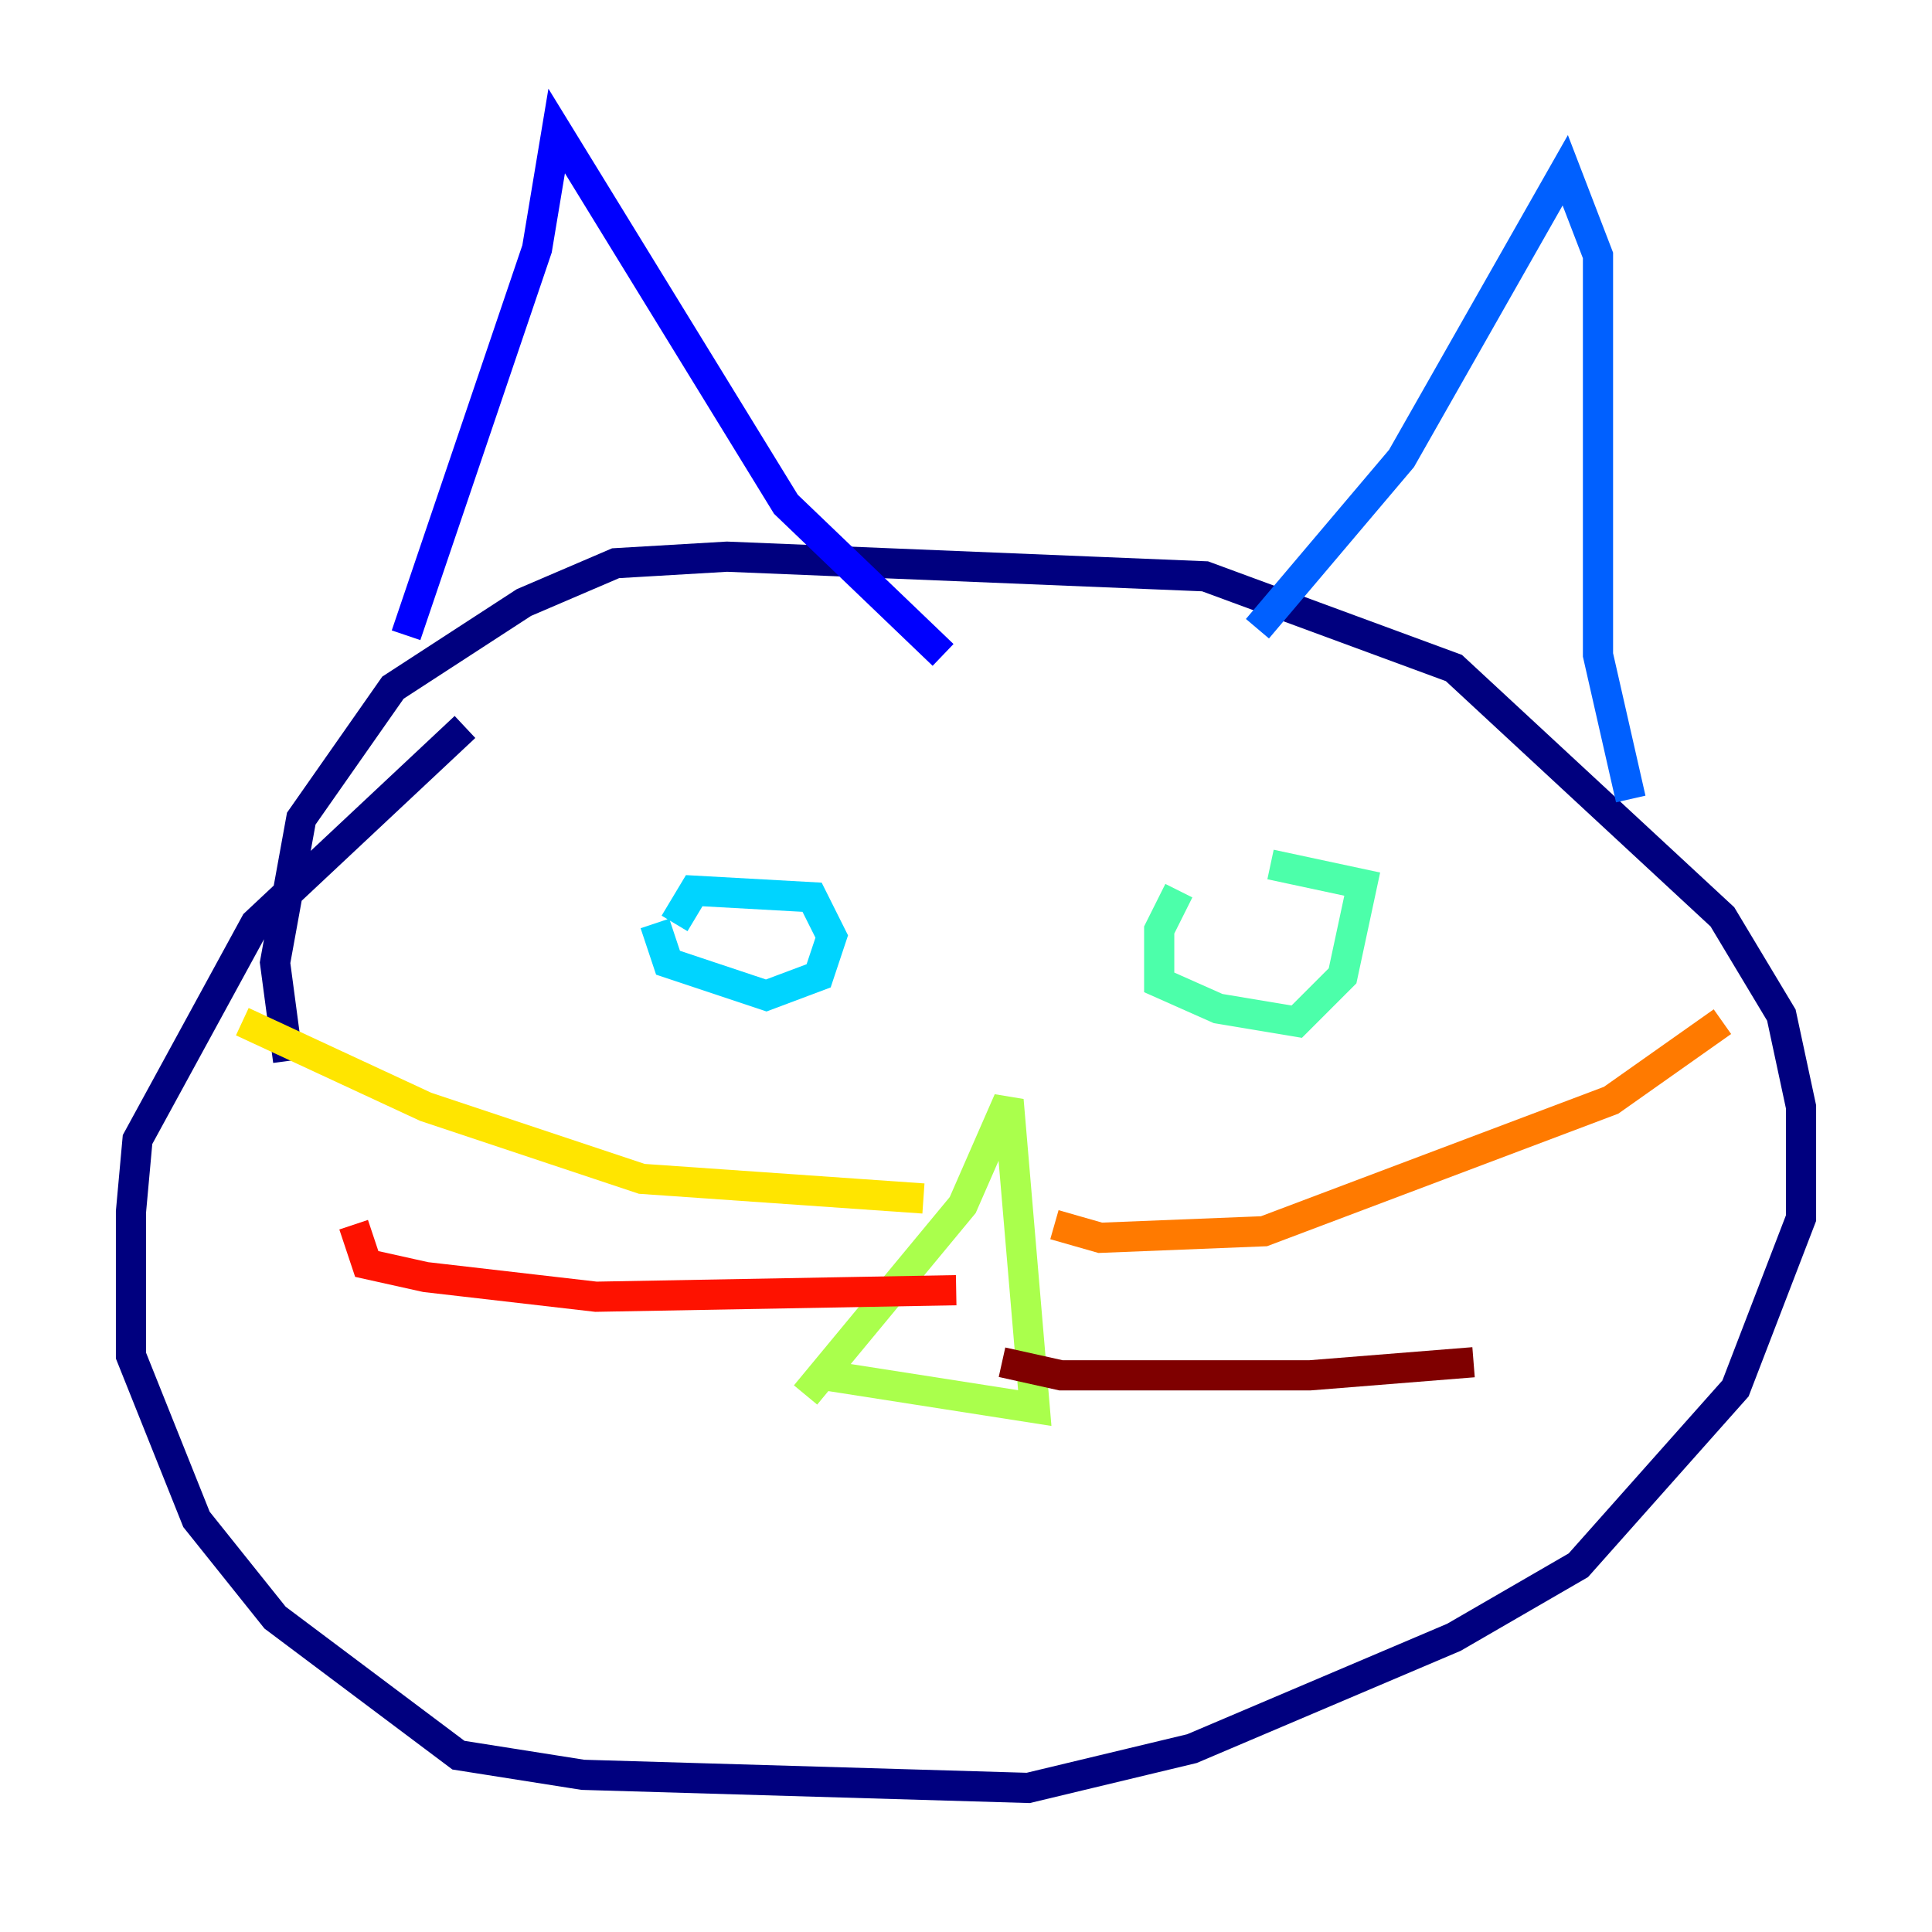 <?xml version="1.0" encoding="utf-8" ?>
<svg baseProfile="tiny" height="128" version="1.2" viewBox="0,0,128,128" width="128" xmlns="http://www.w3.org/2000/svg" xmlns:ev="http://www.w3.org/2001/xml-events" xmlns:xlink="http://www.w3.org/1999/xlink"><defs /><polyline fill="none" points="30.807,48.163 16.922,61.18 9.112,75.498 8.678,80.271 8.678,89.817 13.017,100.664 18.224,107.173 30.373,116.285 38.617,117.586 68.122,118.454 78.969,115.851 96.325,108.475 104.57,103.702 114.983,91.986 119.322,80.705 119.322,73.329 118.02,67.254 114.115,60.746 96.325,44.258 79.837,38.183 48.163,36.881 40.786,37.315 34.712,39.919 26.034,45.559 19.959,54.237 18.224,63.783 19.091,70.291" stroke="#00007f" stroke-width="2" /><polyline fill="none" points="26.902,42.088 35.58,16.488 36.881,8.678 52.068,33.41 62.481,43.39" stroke="#0000fe" stroke-width="2" /><polyline fill="none" points="83.308,41.654 92.854,30.373 103.702,11.281 105.871,16.922 105.871,43.39 108.041,52.936" stroke="#0060ff" stroke-width="2" /><polyline fill="none" points="43.39,61.18 44.258,63.783 50.766,65.953 54.237,64.651 55.105,62.047 53.803,59.444 45.993,59.01 44.691,61.18" stroke="#00d4ff" stroke-width="2" /><polyline fill="none" points="78.102,59.01 76.8,61.614 76.8,65.085 80.705,66.82 85.912,67.688 88.949,64.651 90.251,58.576 84.176,57.275" stroke="#4cffaa" stroke-width="2" /><polyline fill="none" points="53.37,92.42 63.783,79.837 66.82,72.895 68.556,93.288 54.671,91.119" stroke="#aaff4c" stroke-width="2" /><polyline fill="none" points="61.18,79.403 42.522,78.102 28.203,73.329 16.054,67.688" stroke="#ffe500" stroke-width="2" /><polyline fill="none" points="69.858,81.139 72.895,82.007 83.742,81.573 106.739,72.895 114.115,67.688" stroke="#ff7a00" stroke-width="2" /><polyline fill="none" points="23.43,81.139 24.298,83.742 28.203,84.61 39.485,85.912 63.349,85.478" stroke="#fe1200" stroke-width="2" /><polyline fill="none" points="66.386,90.251 70.291,91.119 86.78,91.119 97.627,90.251" stroke="#7f0000" stroke-width="2" /></svg>